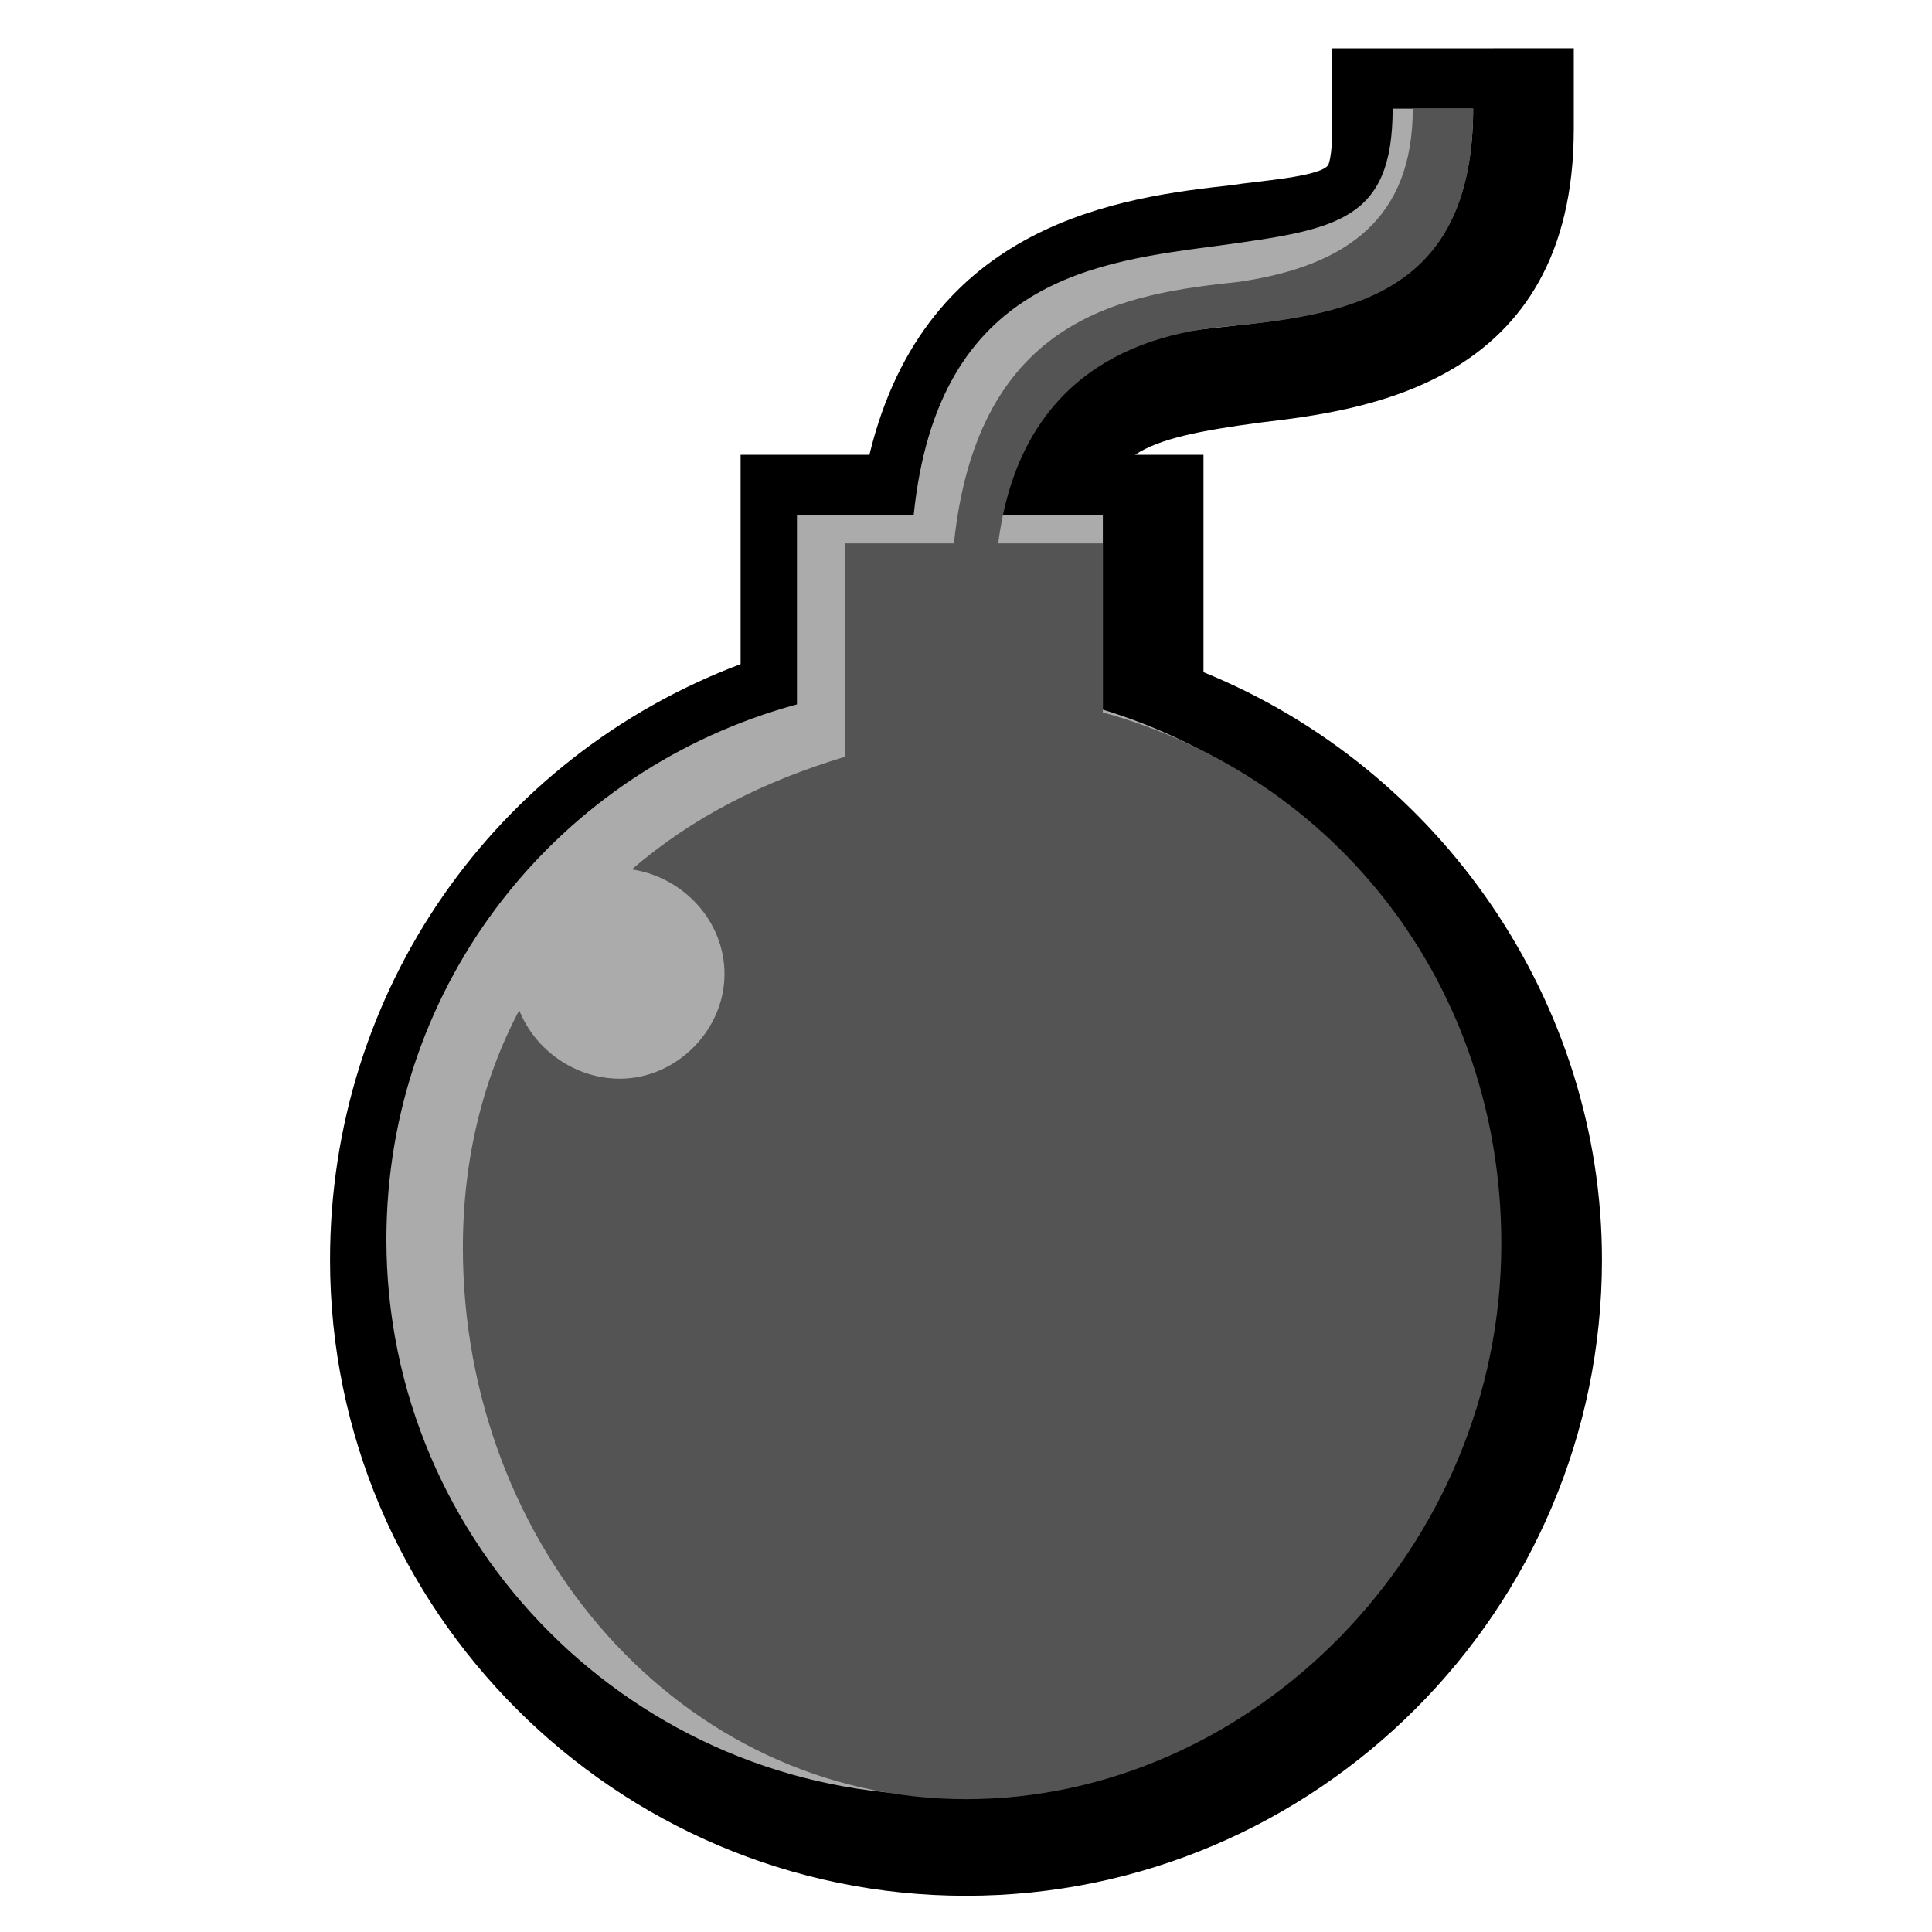<?xml version="1.0" encoding="iso-8859-1"?>
<!-- Generator: Adobe Illustrator 9.0, SVG Export Plug-In  -->
<!DOCTYPE svg PUBLIC "-//W3C//DTD SVG 20000303 Stylable//EN"   "http://www.w3.org/TR/2000/03/WD-SVG-20000303/DTD/svg-20000303-stylable.dtd">
<svg  width="48pt" height="48pt" viewBox="0 0 48 48" xml:space="preserve">
	<g id="Layer_x0020_4" style="fill-rule:nonzero;clip-rule:nonzero;stroke:#000000;stroke-miterlimit:4;">
		<path style="stroke:none;" d="M37.1,1.2h-4v2c0,0.7-0.1,0.9-0.1,0.9c-0.2,0.3-1.8,0.4-2.4,0.5c-2.7,0.3-7.6,0.9-9,6.7c-0.6,0-3.2,0-3.2,0s0,3.8,0,5.2c-6.1,2.3-10.2,8.1-10.2,14.8c0,8.7,7.1,15.8,15.8,15.8c8.7,0,15.8-7.1,15.8-15.8c0-6.4-4-12.2-9.9-14.6
			c0-1.4,0-5.4,0-5.4s-1.2,0-1.7,0c0.6-0.4,1.6-0.6,3.1-0.8c2.5-0.3,7.8-0.9,7.8-7.3v-2h-2z"/>
		<path style="fill:#ABABAB;stroke:none;" d="M27.4,17.6v-4.8h-2.6c0.5-4.1,3-4.4,5.8-4.7c2.7-0.3,6-0.7,6-5.4h-2c0,2.8-1.4,3-4.3,3.4c-3,0.4-7,0.8-7.6,6.7h-2.9v4.7c-5.9,1.6-10.2,6.9-10.2,13.3c0,7.6,6.2,13.8,13.8,13.8c7.6,0,13.8-6.2,13.8-13.8c0-6.3-4.2-11.5-9.9-13.2z"/>
		<path style="fill:#545454;stroke:none;" d="M27.4,17.6v-4.1l-2.6,0c0.5-3.9,3.1-5.2,5.8-5.4c3.1-0.3,6-0.9,6-5.4h-1.5c0,2.7-1.6,3.9-4.3,4.3c-2.8,0.3-6.5,0.8-7.1,6.5h-2.7v5.3c-2,0.6-3.8,1.5-5.3,2.8c1.3,0.2,2.3,1.3,2.3,2.6c0,1.4-1.2,2.6-2.6,2.6c-1.1,0-2.1-0.7-2.5-1.7
			c-0.9,1.7-1.4,3.7-1.4,5.9c0,7.4,5.4,13.7,12.5,13.7c7.1,0,13.3-6.2,13.3-13.8c0-6.4-4.1-11.6-9.9-13.2z"/>
	</g>
	<g id="Layer_x0020_2" style="fill-rule:nonzero;clip-rule:nonzero;stroke:#000000;stroke-miterlimit:4;">
		<path style="fill:none;stroke:none;" d="M48,48H0V0h48v48z"/>
	</g>
</svg>
